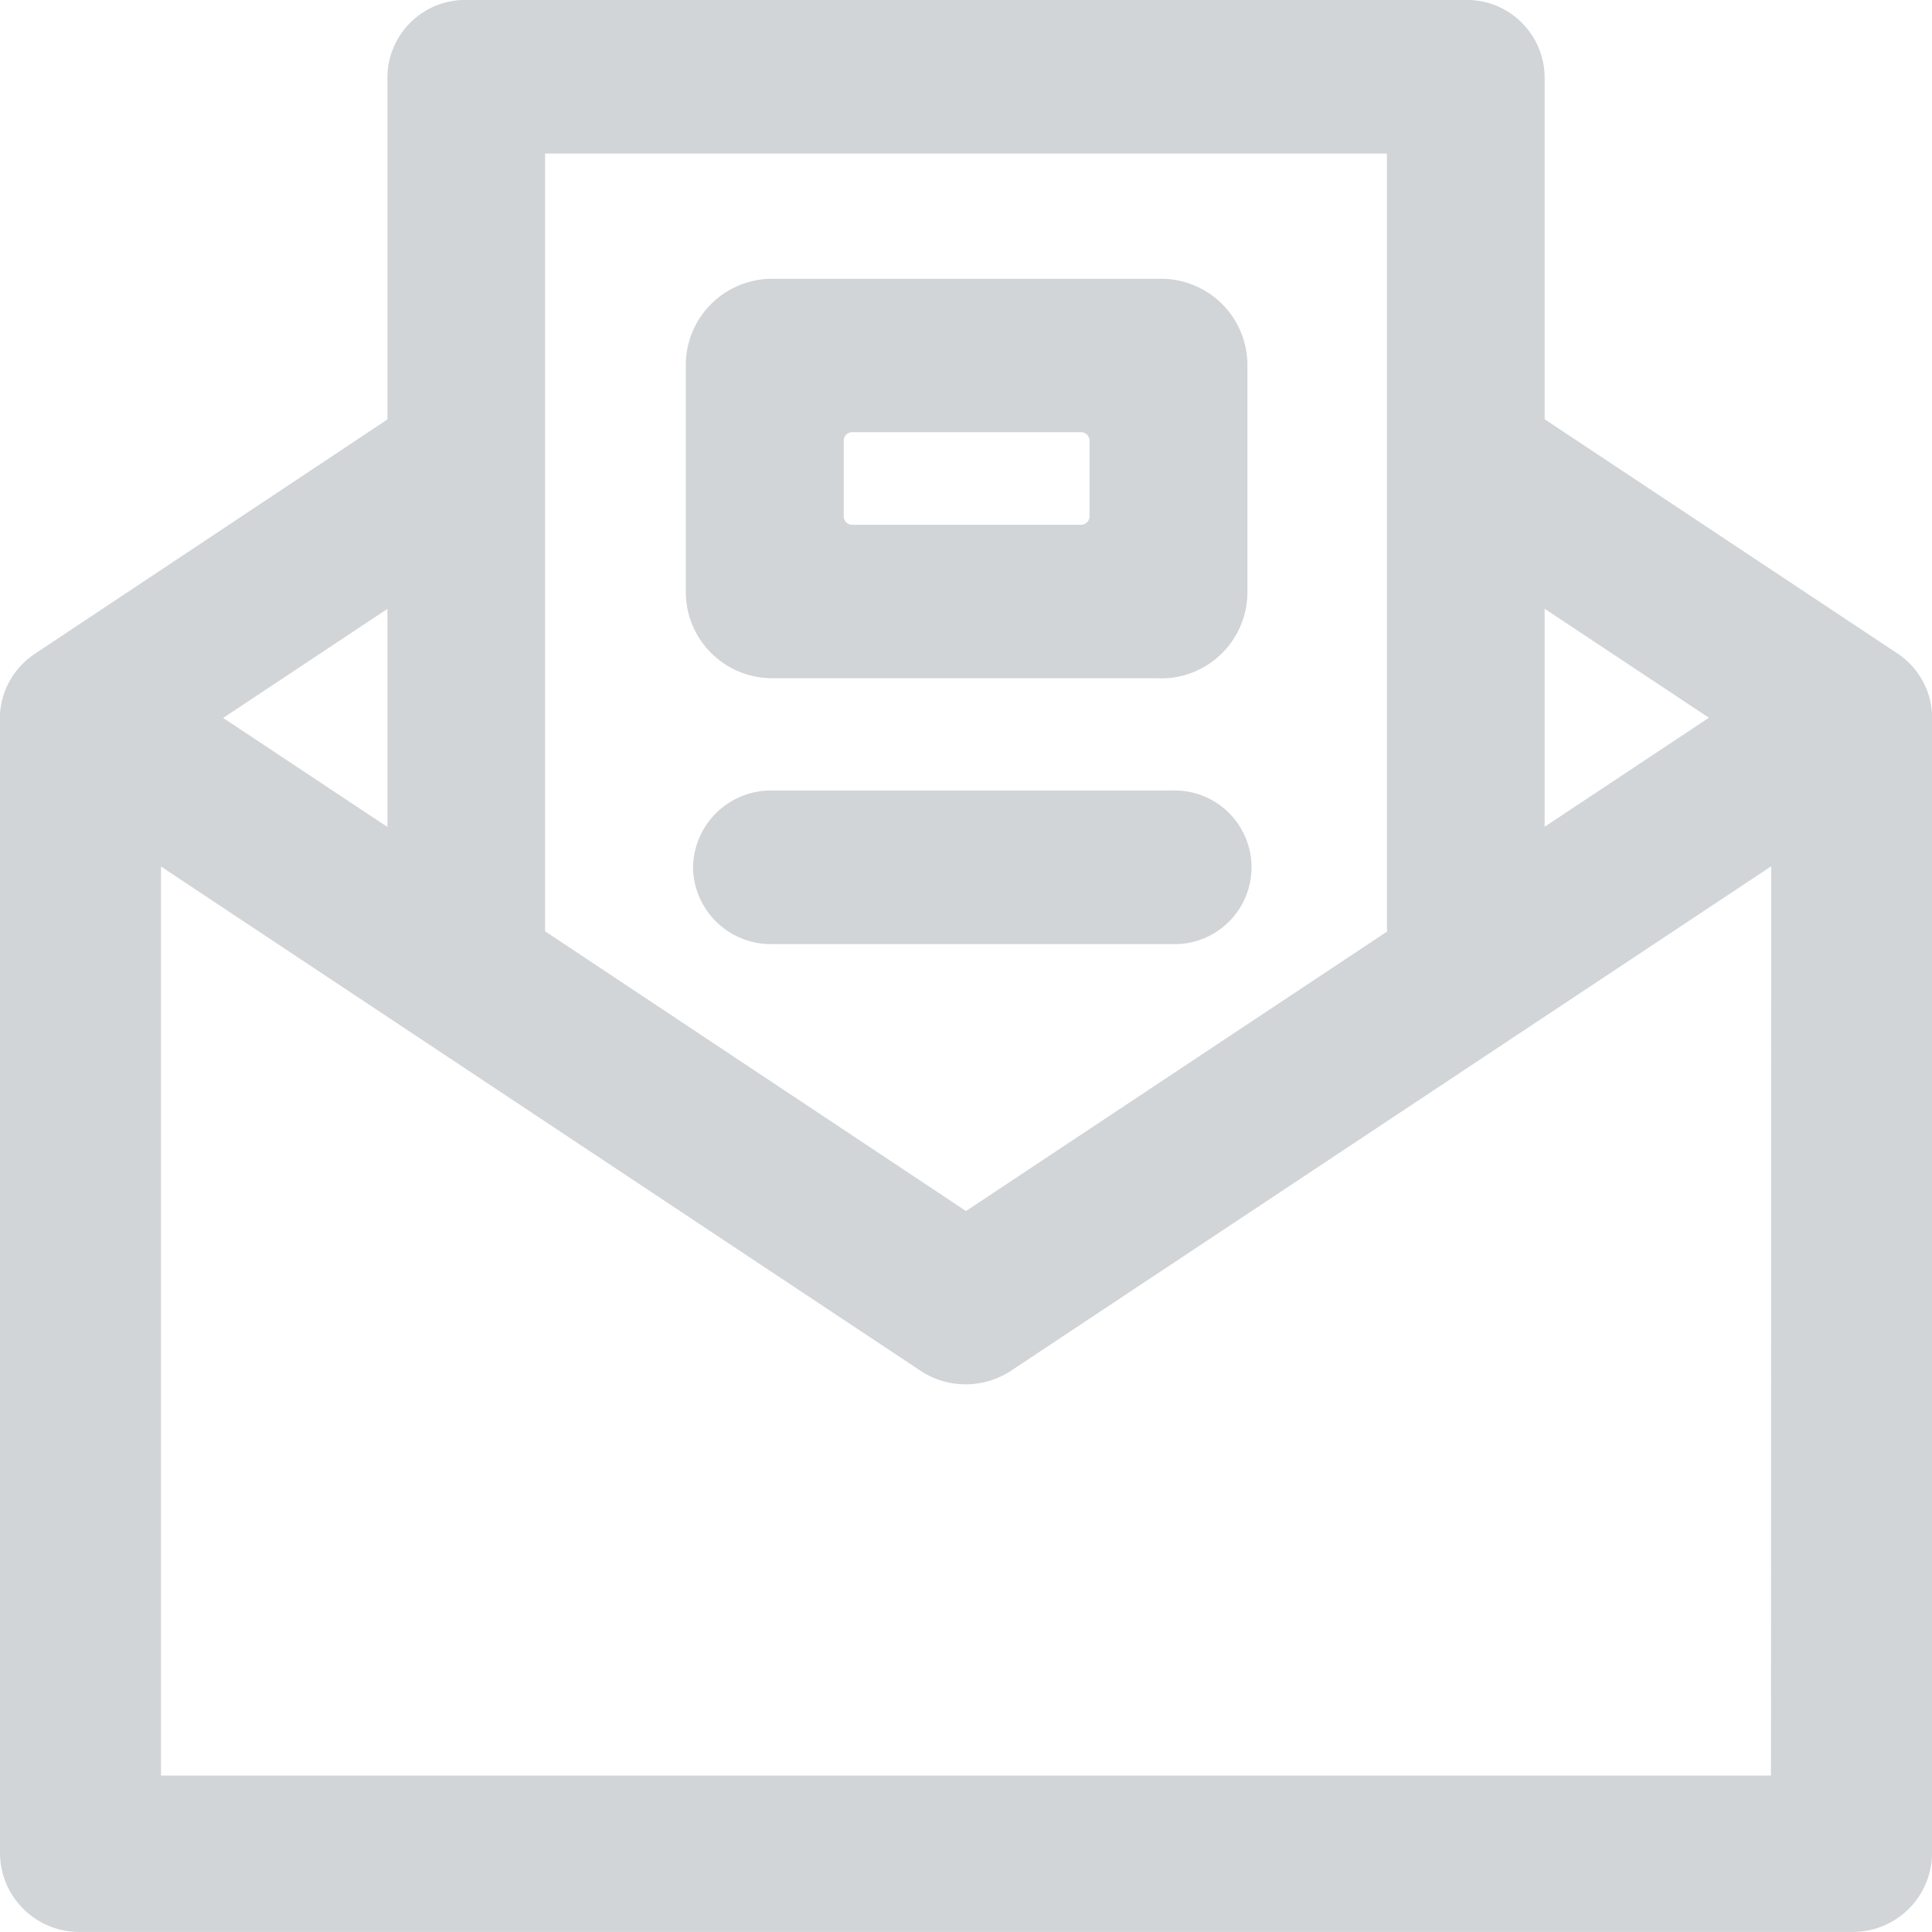 <svg xmlns="http://www.w3.org/2000/svg" width="30" height="30" viewBox="0 0 30 30">
  <g id="icon_newsletter" transform="translate(0 0)" opacity="0.3">
    <path id="Path_279" data-name="Path 279" d="M28.751,30H1.249A1.23,1.23,0,0,1,0,28.786v-17.7a1.211,1.211,0,0,1,.545-.935L6.016,6.514V1.193A1.209,1.209,0,0,1,7.24,0H22.76a1.209,1.209,0,0,1,1.225,1.192V6.511l5.471,3.632a1.206,1.206,0,0,1,.545.941v17.7A1.23,1.23,0,0,1,28.751,30ZM6.016,9.456,3.465,11.149l2.551,1.693ZM21.536,14.4V2.385H8.464V14.4c0,.021,0,.041,0,.062L15,18.806l6.539-4.34C21.538,14.445,21.536,14.424,21.536,14.4Zm2.449-4.947v3.386l2.551-1.693Zm3.518,4L15.7,21.285a1.275,1.275,0,0,1-1.408,0L2.5,13.456V27.571h25Zm-16.741.015a1.209,1.209,0,0,1,1.224-1.192h6.22a1.193,1.193,0,1,1,0,2.385h-6.22A1.209,1.209,0,0,1,10.761,13.471Zm7.246-2.936h-6a1.341,1.341,0,0,1-1.359-1.323V5.653A1.341,1.341,0,0,1,12.011,4.33h6a1.341,1.341,0,0,1,1.359,1.323V9.212A1.341,1.341,0,0,1,18.008,10.535Zm-1.09-3.69a.132.132,0,0,0-.134-.13H13.235a.132.132,0,0,0-.134.13V8.02a.132.132,0,0,0,.134.13h3.549a.132.132,0,0,0,.134-.13Z" transform="translate(0 -0.001)" fill="#63717a" fill-rule="evenodd"/>
  </g>
</svg>
